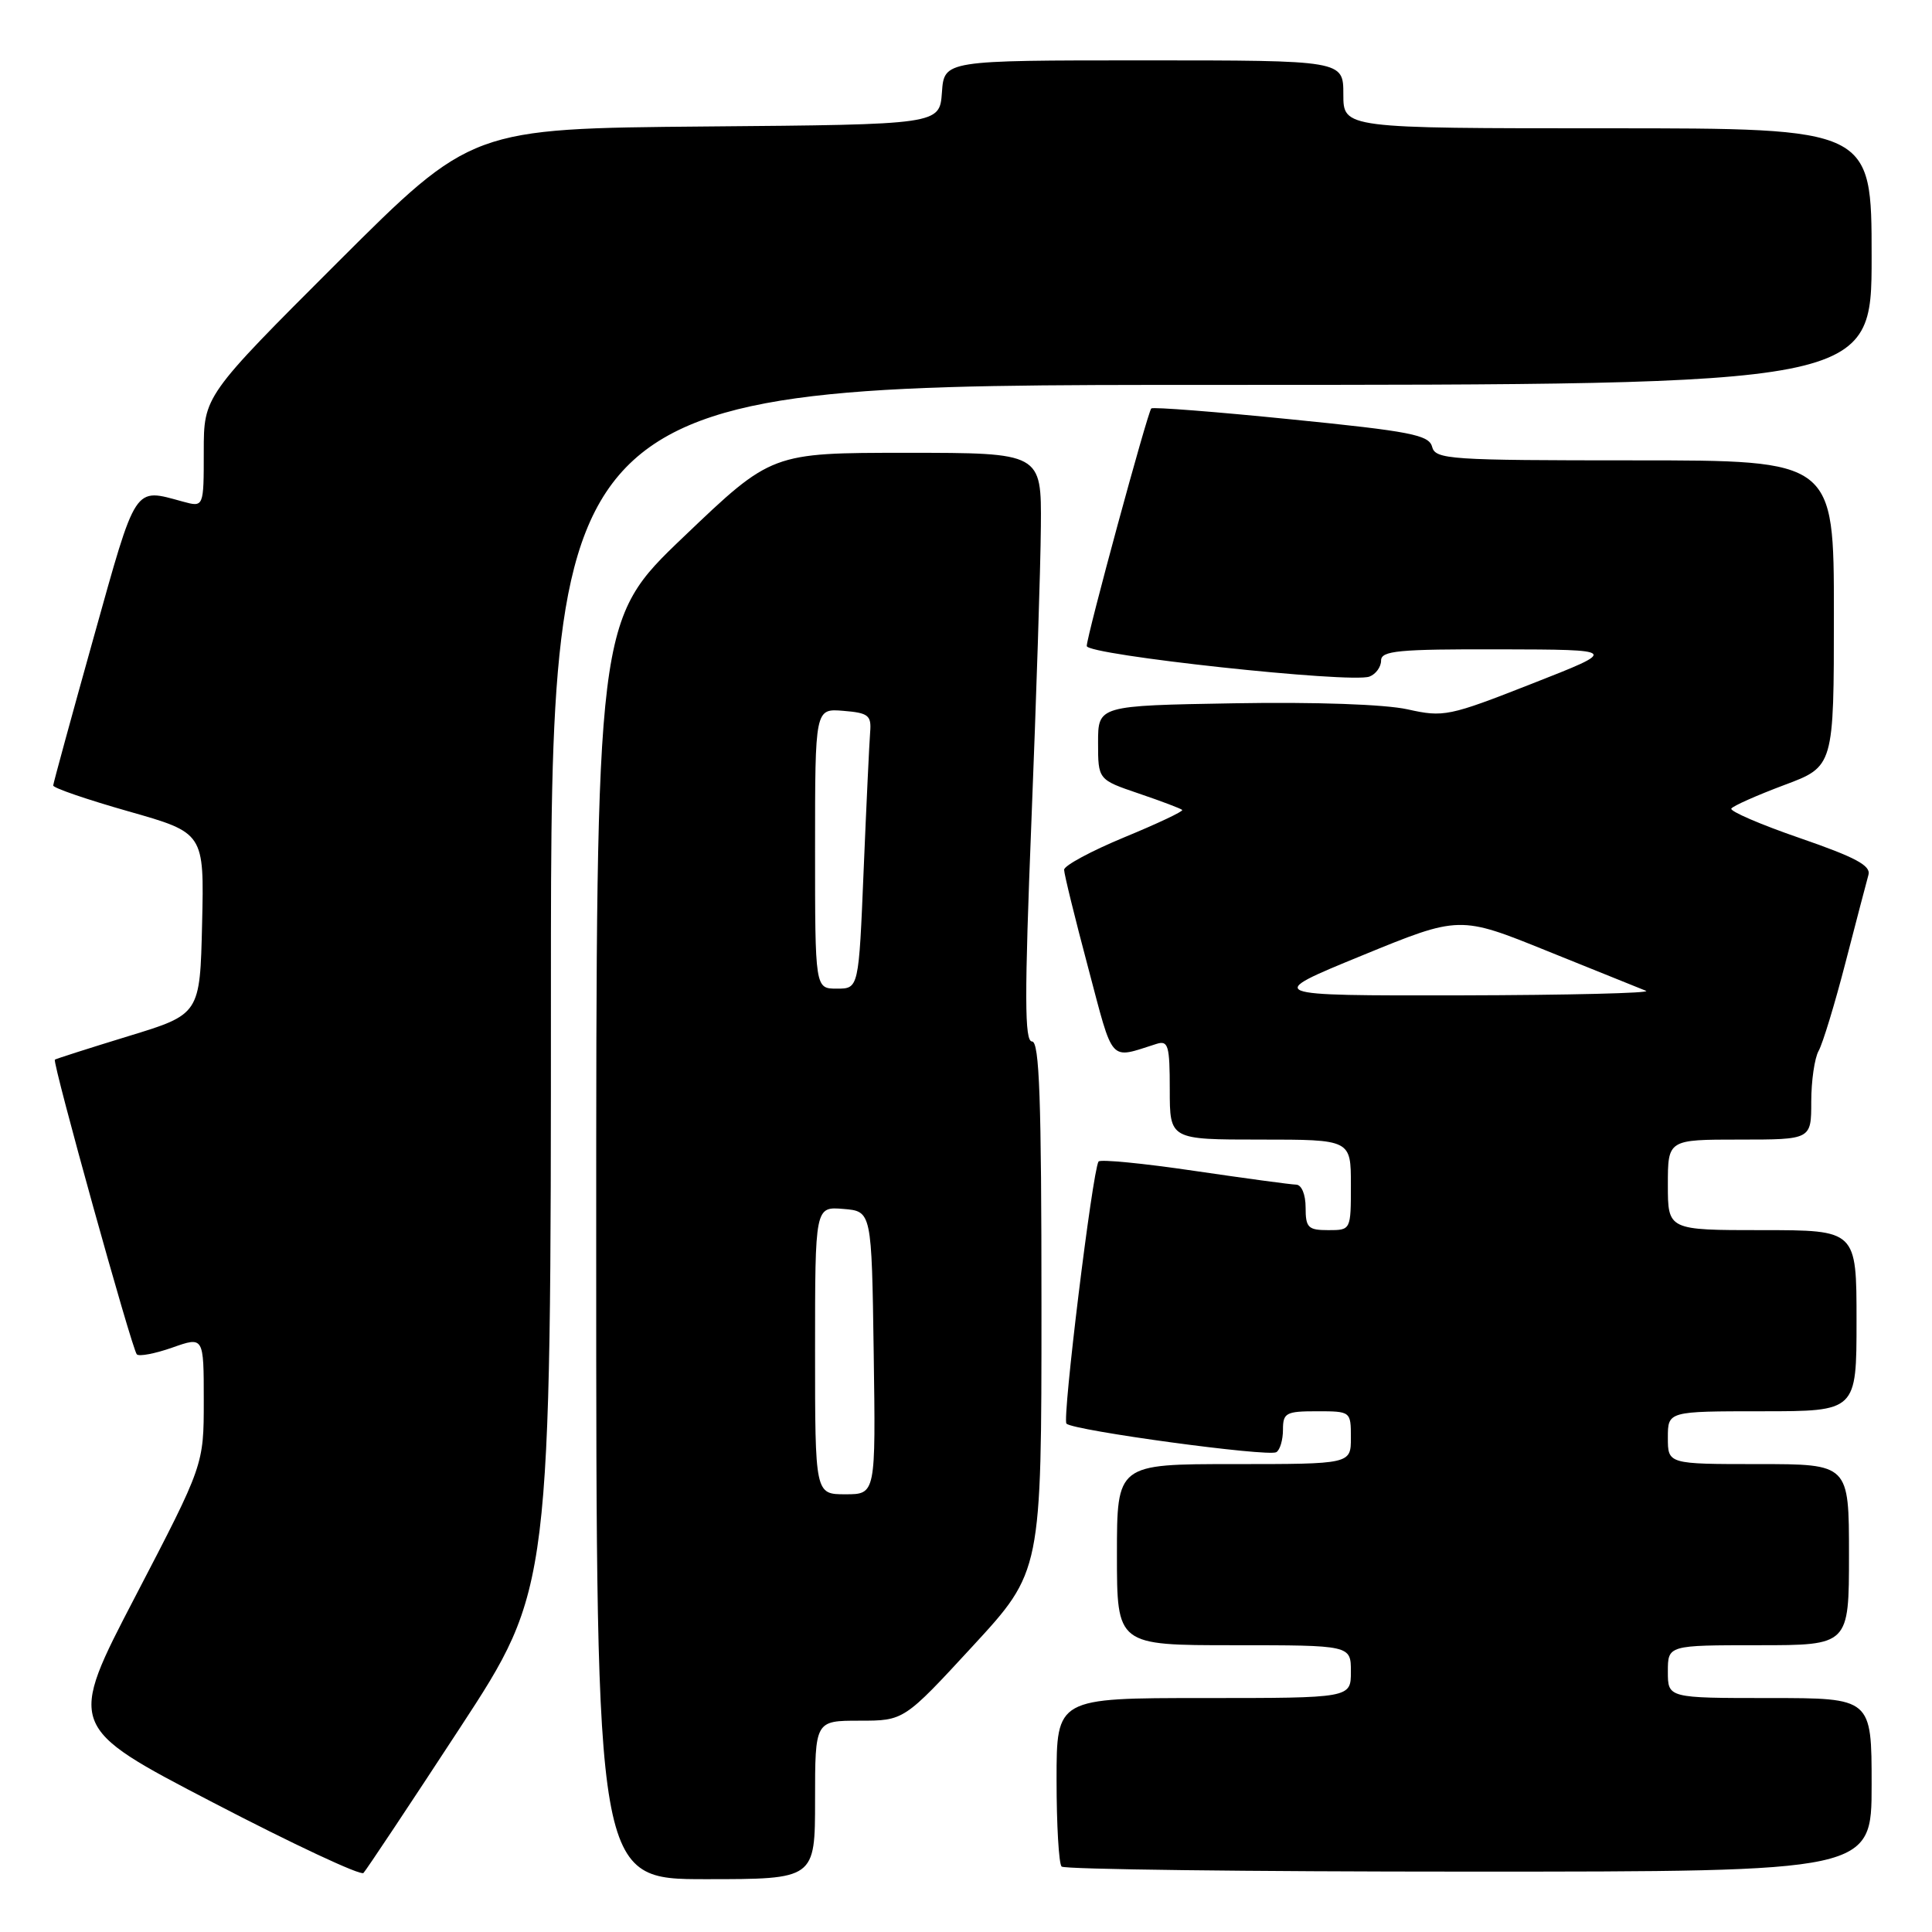 <?xml version="1.0" encoding="UTF-8" standalone="no"?>
<!DOCTYPE svg PUBLIC "-//W3C//DTD SVG 1.1//EN" "http://www.w3.org/Graphics/SVG/1.1/DTD/svg11.dtd" >
<svg xmlns="http://www.w3.org/2000/svg" xmlns:xlink="http://www.w3.org/1999/xlink" version="1.1" viewBox="0 0 256 256">
 <g >
 <path fill="currentColor"
d=" M 60.91 229.01 C 73.00 210.53 73.00 210.53 73.00 130.76 C 73.00 51.00 73.00 51.00 160.50 51.00 C 248.00 51.00 248.00 51.00 248.00 34.00 C 248.00 17.00 248.00 17.00 213.00 17.00 C 178.00 17.00 178.00 17.00 178.00 12.50 C 178.00 8.00 178.00 8.00 151.56 8.00 C 125.11 8.00 125.11 8.00 124.81 12.25 C 124.50 16.50 124.50 16.50 93.50 16.76 C 62.50 17.03 62.50 17.03 44.75 34.75 C 27.00 52.48 27.00 52.48 27.00 59.85 C 27.00 67.22 27.00 67.22 24.25 66.47 C 17.68 64.68 18.14 63.98 12.40 84.50 C 9.48 94.95 7.07 103.76 7.05 104.08 C 7.02 104.40 11.51 105.94 17.03 107.51 C 27.06 110.36 27.06 110.36 26.78 122.38 C 26.50 134.40 26.50 134.40 17.00 137.30 C 11.78 138.90 7.40 140.30 7.27 140.41 C 6.91 140.74 17.50 178.84 18.13 179.46 C 18.44 179.77 20.56 179.36 22.84 178.56 C 27.00 177.09 27.00 177.09 27.00 185.60 C 27.00 194.11 27.00 194.11 17.97 211.46 C 8.93 228.81 8.93 228.81 28.22 238.84 C 38.82 244.36 47.80 248.56 48.16 248.18 C 48.52 247.81 54.26 239.18 60.91 229.01 Z  M 108.00 238.50 C 108.00 228.00 108.00 228.00 113.89 228.00 C 119.78 228.00 119.78 228.00 128.89 218.12 C 138.00 208.24 138.00 208.24 138.00 173.12 C 138.00 145.69 137.73 138.00 136.75 138.00 C 135.75 138.00 135.74 132.11 136.67 108.75 C 137.31 92.66 137.88 75.11 137.92 69.75 C 138.00 60.00 138.00 60.00 120.12 60.00 C 102.24 60.00 102.24 60.00 90.62 71.10 C 79.00 82.19 79.00 82.19 79.00 165.60 C 79.00 249.00 79.00 249.00 93.50 249.00 C 108.00 249.00 108.00 249.00 108.00 238.50 Z  M 248.00 236.50 C 248.00 225.00 248.00 225.00 234.50 225.00 C 221.00 225.00 221.00 225.00 221.00 221.50 C 221.00 218.00 221.00 218.00 233.00 218.00 C 245.00 218.00 245.00 218.00 245.00 206.00 C 245.00 194.00 245.00 194.00 233.00 194.00 C 221.00 194.00 221.00 194.00 221.00 190.50 C 221.00 187.00 221.00 187.00 233.50 187.00 C 246.00 187.00 246.00 187.00 246.00 175.00 C 246.00 163.00 246.00 163.00 233.50 163.00 C 221.00 163.00 221.00 163.00 221.00 157.00 C 221.00 151.00 221.00 151.00 230.50 151.00 C 240.00 151.00 240.00 151.00 240.00 145.99 C 240.00 143.23 240.44 140.19 240.98 139.24 C 241.52 138.28 243.13 133.00 244.55 127.50 C 245.97 122.00 247.34 116.79 247.58 115.92 C 247.93 114.70 245.85 113.59 238.52 111.06 C 233.29 109.26 229.19 107.49 229.41 107.14 C 229.63 106.79 232.78 105.39 236.40 104.03 C 243.00 101.57 243.00 101.57 243.00 81.28 C 243.00 61.00 243.00 61.00 216.62 61.00 C 192.02 61.00 190.20 60.88 189.76 59.20 C 189.35 57.63 186.90 57.15 171.11 55.57 C 161.11 54.56 152.76 53.91 152.55 54.12 C 152.06 54.63 144.00 84.27 144.00 85.60 C 144.00 86.79 179.04 90.58 181.46 89.65 C 182.31 89.33 183.00 88.37 183.00 87.53 C 183.00 86.22 185.26 86.01 198.75 86.04 C 214.50 86.08 214.50 86.08 203.00 90.59 C 191.98 94.92 191.29 95.06 186.50 93.99 C 183.51 93.33 174.28 93.00 163.50 93.19 C 145.50 93.50 145.50 93.50 145.50 98.40 C 145.50 103.31 145.50 103.31 150.91 105.15 C 153.89 106.16 156.47 107.14 156.65 107.32 C 156.83 107.50 153.38 109.13 148.99 110.94 C 144.60 112.76 141.00 114.69 141.00 115.25 C 141.00 115.80 142.43 121.63 144.18 128.20 C 147.61 141.12 146.89 140.32 153.25 138.32 C 154.80 137.83 155.00 138.54 155.00 144.38 C 155.00 151.00 155.00 151.00 167.00 151.00 C 179.00 151.00 179.00 151.00 179.00 157.00 C 179.00 163.00 179.00 163.00 176.00 163.00 C 173.33 163.00 173.00 162.67 173.00 160.00 C 173.00 158.28 172.47 156.99 171.75 156.97 C 171.06 156.96 164.97 156.13 158.21 155.14 C 151.45 154.14 145.76 153.59 145.56 153.91 C 144.74 155.27 140.73 188.06 141.31 188.64 C 142.23 189.56 168.07 193.07 169.12 192.42 C 169.61 192.13 170.00 190.78 170.00 189.44 C 170.00 187.21 170.40 187.00 174.50 187.00 C 178.98 187.00 179.00 187.02 179.00 190.50 C 179.00 194.00 179.00 194.00 163.50 194.00 C 148.00 194.00 148.00 194.00 148.00 206.00 C 148.00 218.00 148.00 218.00 163.50 218.00 C 179.00 218.00 179.00 218.00 179.00 221.50 C 179.00 225.00 179.00 225.00 159.50 225.00 C 140.00 225.00 140.00 225.00 140.00 235.83 C 140.00 241.79 140.30 246.97 140.67 247.33 C 141.03 247.70 165.33 248.00 194.67 248.00 C 248.00 248.00 248.00 248.00 248.00 236.50 Z  M 108.00 178.94 C 108.00 159.88 108.00 159.88 111.75 160.19 C 115.50 160.50 115.50 160.50 115.77 179.25 C 116.04 198.00 116.04 198.00 112.02 198.00 C 108.00 198.00 108.00 198.00 108.00 178.94 Z  M 108.00 112.44 C 108.00 93.88 108.00 93.88 111.75 94.19 C 115.07 94.46 115.48 94.79 115.30 97.00 C 115.19 98.38 114.80 106.59 114.44 115.25 C 113.79 131.00 113.79 131.00 110.89 131.00 C 108.00 131.00 108.00 131.00 108.00 112.44 Z  M 180.45 126.62 C 193.40 121.31 193.40 121.31 205.06 126.03 C 211.48 128.62 217.35 130.99 218.11 131.29 C 218.88 131.59 207.80 131.86 193.50 131.89 C 167.50 131.93 167.50 131.93 180.45 126.62 Z "/>
</g>
</svg>